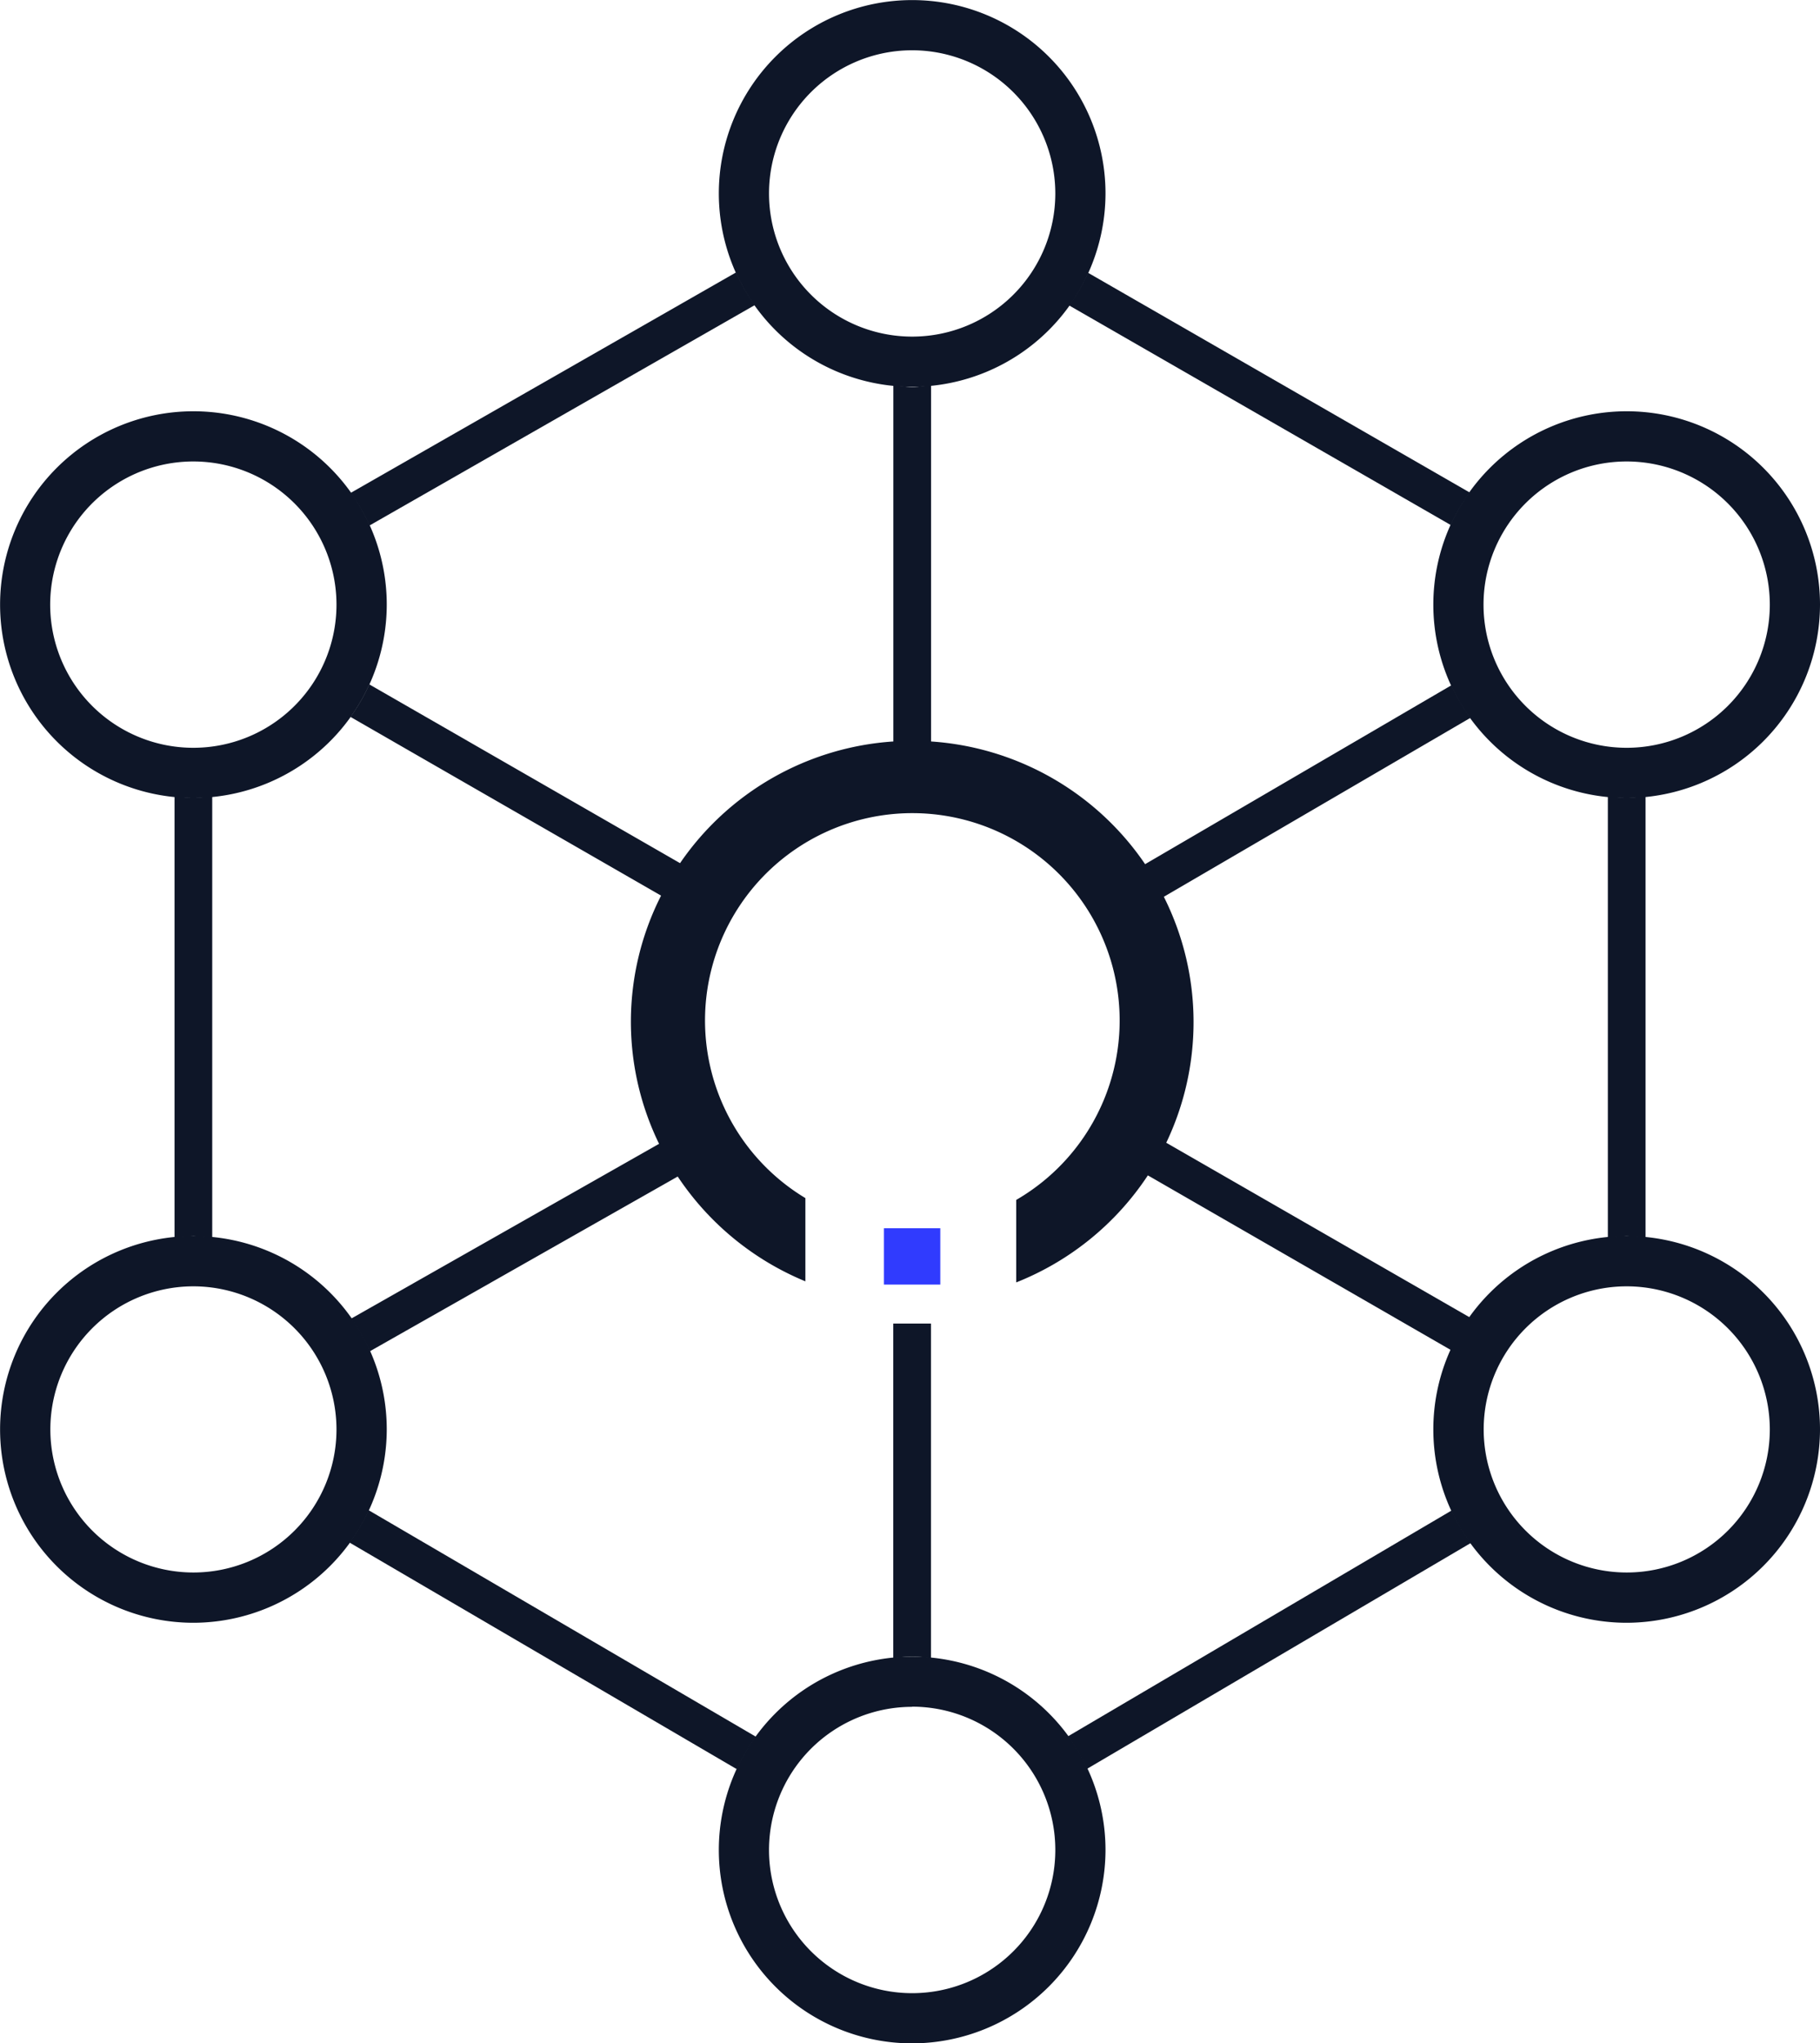 <svg id="Grupo_1667" data-name="Grupo 1667" xmlns="http://www.w3.org/2000/svg" width="21.868" height="24.549" viewBox="0 0 21.868 24.549">
  <rect id="Retângulo_950" data-name="Retângulo 950" width="0.677" height="0.677" transform="translate(10.621 14.756)" fill="#303bfe"/>
  <g id="Grupo_1666" data-name="Grupo 1666">
    <path id="Caminho_13812" data-name="Caminho 13812" d="M3660.649,2357.349a2.323,2.323,0,1,1,2.323-2.323A2.326,2.326,0,0,1,3660.649,2357.349Zm0-4.043a1.72,1.72,0,1,0,1.72,1.72A1.721,1.721,0,0,0,3660.649,2353.306Z" transform="translate(-3641.104 -2347.762)" fill="#0e1628"/>
    <path id="Caminho_13813" data-name="Caminho 13813" d="M3660.649,2373.772a2.323,2.323,0,1,1,2.323-2.324A2.327,2.327,0,0,1,3660.649,2373.772Zm0-4.042a1.719,1.719,0,1,0,1.72,1.719A1.721,1.721,0,0,0,3660.649,2369.73Z" transform="translate(-3641.104 -2354.276)" fill="#0e1628"/>
    <path id="Caminho_13814" data-name="Caminho 13814" d="M3632.109,2357.349a2.323,2.323,0,1,1,2.323-2.323A2.326,2.326,0,0,1,3632.109,2357.349Zm0-4.043a1.72,1.72,0,1,0,1.719,1.72A1.721,1.721,0,0,0,3632.109,2353.306Z" transform="translate(-3629.785 -2347.762)" fill="#0e1628"/>
    <path id="Caminho_13815" data-name="Caminho 13815" d="M3646.421,2349.161a2.323,2.323,0,1,1,2.323-2.323A2.326,2.326,0,0,1,3646.421,2349.161Zm0-4.043a1.72,1.72,0,1,0,1.72,1.72A1.722,1.722,0,0,0,3646.421,2345.118Z" transform="translate(-3635.461 -2344.514)" fill="#0e1628"/>
    <path id="Caminho_13816" data-name="Caminho 13816" d="M3646.421,2382.145a2.323,2.323,0,1,1,2.323-2.324A2.327,2.327,0,0,1,3646.421,2382.145Zm0-4.043a1.72,1.72,0,1,0,1.72,1.719A1.721,1.721,0,0,0,3646.421,2378.1Z" transform="translate(-3635.461 -2357.596)" fill="#0e1628"/>
    <path id="Caminho_13817" data-name="Caminho 13817" d="M3632.109,2373.772a2.323,2.323,0,1,1,2.323-2.324A2.327,2.327,0,0,1,3632.109,2373.772Zm0-4.042a1.719,1.719,0,1,0,1.719,1.719A1.721,1.721,0,0,0,3632.109,2369.73Z" transform="translate(-3629.785 -2354.276)" fill="#0e1628"/>
    <path id="Caminho_13818" data-name="Caminho 13818" d="M3655.661,2374.59l-4.611,2.714a2.308,2.308,0,0,1,.23.39l4.612-2.714A2.26,2.26,0,0,1,3655.661,2374.59Z" transform="translate(-3638.219 -2356.443)" fill="#0e1628"/>
    <path id="Caminho_13819" data-name="Caminho 13819" d="M3662.028,2360.388c-.078,0-.151-.016-.226-.023v5.309a2.148,2.148,0,0,1,.226-.022,2.2,2.2,0,0,1,.227.022v-5.309C3662.177,2360.373,3662.105,2360.388,3662.028,2360.388Z" transform="translate(-3642.483 -2350.801)" fill="#0e1628"/>
    <path id="Caminho_13820" data-name="Caminho 13820" d="M3655.887,2352.586l-4.586-2.64a2.3,2.3,0,0,1-.228.392l4.587,2.639A2.4,2.4,0,0,1,3655.887,2352.586Z" transform="translate(-3638.228 -2346.669)" fill="#0e1628"/>
    <path id="Caminho_13821" data-name="Caminho 13821" d="M3636.993,2352.979l4.631-2.649a2.313,2.313,0,0,1-.226-.392l-4.631,2.649A2.3,2.3,0,0,1,3636.993,2352.979Z" transform="translate(-3632.554 -2346.665)" fill="#0e1628"/>
    <path id="Caminho_13822" data-name="Caminho 13822" d="M3633.261,2360.365v5.309a2.157,2.157,0,0,1,.227-.022,2.2,2.2,0,0,1,.226.022v-5.309c-.076.007-.149.023-.226.023S3633.337,2360.373,3633.261,2360.365Z" transform="translate(-3631.164 -2350.801)" fill="#0e1628"/>
    <path id="Caminho_13823" data-name="Caminho 13823" d="M3636.744,2374.972l4.656,2.724a2.332,2.332,0,0,1,.229-.39l-4.656-2.723A2.271,2.271,0,0,1,3636.744,2374.972Z" transform="translate(-3632.545 -2356.44)" fill="#0e1628"/>
    <g id="Grupo_1665" data-name="Grupo 1665" transform="translate(4.21 4.624)">
      <path id="Caminho_13824" data-name="Caminho 13824" d="M3647.573,2370.868v4.024a1.127,1.127,0,0,1,.453,0v-4.024Z" transform="translate(-3641.05 -2359.591)" fill="#0e1628"/>
      <path id="Caminho_13825" data-name="Caminho 13825" d="M3646.893,2359.827a3.35,3.35,0,0,0-.357-1.5l3.684-2.15a2.4,2.4,0,0,1-.229-.391l-3.68,2.149a3.383,3.383,0,0,0-2.572-1.474v-4.281c-.075.007-.149.023-.226.023s-.151-.016-.227-.023v4.281a3.377,3.377,0,0,0-2.563,1.462l-3.734-2.148a2.263,2.263,0,0,1-.226.391l3.732,2.147a3.347,3.347,0,0,0-.024,2.982l-3.7,2.1a2.348,2.348,0,0,1,.224.393l3.7-2.1a3.4,3.4,0,0,0,1.534,1.259v-1a2.491,2.491,0,1,1,2.533.022v.991a3.392,3.392,0,0,0,1.582-1.286l3.644,2.1a2.35,2.35,0,0,1,.227-.392l-3.65-2.1A3.367,3.367,0,0,0,3646.893,2359.827Z" transform="translate(-3636.762 -2352.177)" fill="#0e1628"/>
    </g>
  </g>
</svg>
